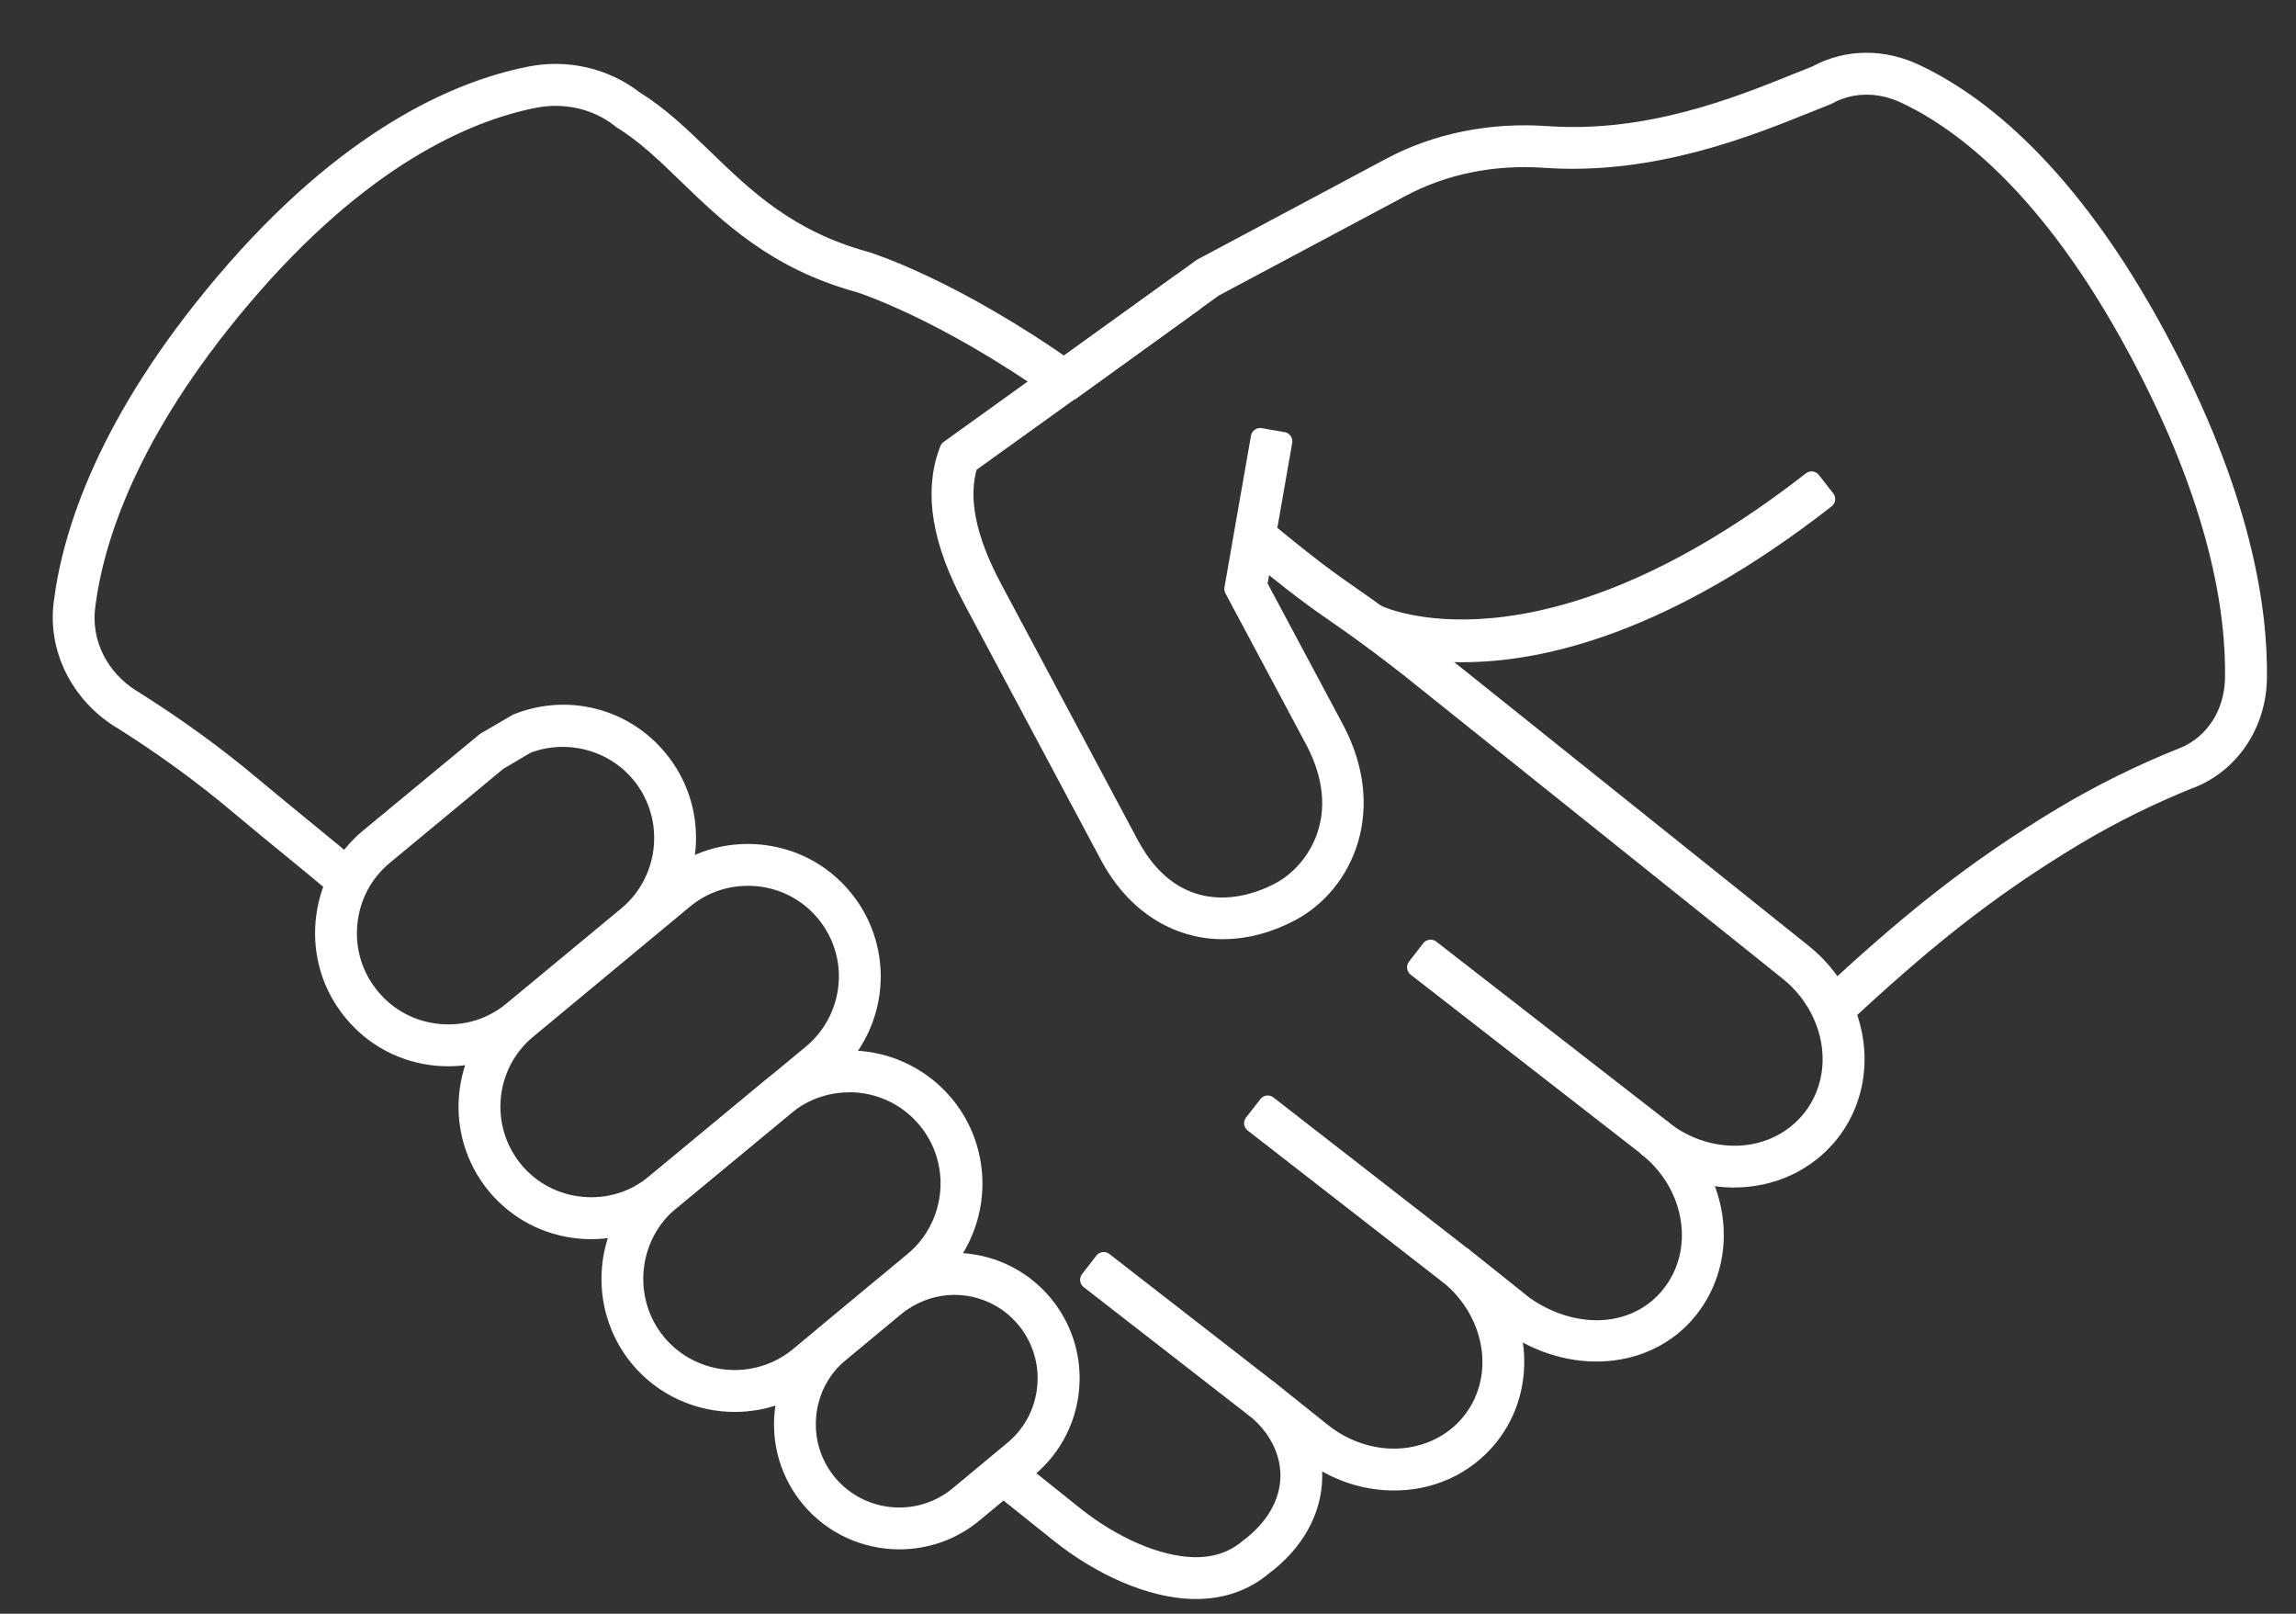 <svg width="37" height="26" viewBox="0 0 37 26" fill="none" xmlns="http://www.w3.org/2000/svg">
<rect x="0" y="0" width="37" height="26" fill="#333333" stroke="none"/>
<g id="Group">
<path id="Vector" d="M29.657 16.397L29.402 16.122C30.697 14.922 31.744 14.048 33.261 13.139C33.858 12.783 34.497 12.467 35.16 12.201L35.182 12.193C35.677 11.993 35.995 11.508 36.006 10.93C36.025 9.867 35.769 8.082 34.435 5.611C33.045 3.029 31.645 1.964 30.715 1.525C30.309 1.329 29.866 1.326 29.492 1.514L29.485 1.521L29.442 1.541C29.339 1.581 29.226 1.627 29.104 1.676C28.179 2.049 26.631 2.673 24.91 2.555C24.072 2.494 23.264 2.657 22.577 3.026L19.558 4.636L17.263 6.295L17.043 5.991L19.368 4.312L22.4 2.695C23.149 2.294 24.026 2.117 24.936 2.182C26.569 2.295 28.01 1.714 28.964 1.329C29.078 1.283 29.185 1.24 29.284 1.201L29.292 1.195C29.776 0.938 30.353 0.935 30.876 1.187C31.855 1.648 33.327 2.761 34.765 5.434C36.137 7.976 36.401 9.83 36.381 10.938C36.368 11.658 35.95 12.289 35.315 12.545L35.293 12.552C34.655 12.808 34.034 13.115 33.454 13.461C31.965 14.354 30.935 15.214 29.658 16.398L29.657 16.397Z" fill="white" stroke="white" stroke-width="0.3" stroke-linejoin="round"/>
<path id="Vector_2" d="M27.946 18.982C27.929 18.982 27.912 18.982 27.895 18.982C27.414 18.97 26.939 18.795 26.555 18.488L26.789 18.195C27.109 18.451 27.504 18.598 27.903 18.608C28.413 18.625 28.884 18.41 29.188 18.031C29.56 17.566 29.627 16.917 29.359 16.338C29.24 16.075 29.054 15.839 28.823 15.652L22.702 10.752C22.108 10.289 21.812 10.084 21.552 9.903C21.212 9.668 20.92 9.464 20.099 8.785L20.338 8.496C21.146 9.164 21.433 9.364 21.766 9.596C22.03 9.779 22.329 9.987 22.934 10.459L29.058 15.36C29.336 15.582 29.557 15.867 29.7 16.182C30.027 16.89 29.943 17.689 29.481 18.265C29.113 18.722 28.556 18.982 27.946 18.982Z" fill="white" stroke="white" stroke-width="0.3" stroke-linejoin="round"/>
<path id="Vector_3" d="M5.496 14.339C5.245 14.118 4.977 13.899 4.667 13.646C4.424 13.448 4.153 13.226 3.836 12.96C3.261 12.476 2.626 12.014 1.944 11.586L1.937 11.584C1.278 11.169 0.92 10.439 1.015 9.716C1.155 8.596 1.721 6.791 3.615 4.555C5.597 2.216 7.378 1.453 8.523 1.224C9.121 1.099 9.744 1.24 10.225 1.612L10.236 1.62C10.636 1.868 10.975 2.195 11.332 2.54C12.002 3.188 12.695 3.859 13.949 4.202C14.011 4.221 15.346 4.638 17.253 5.986L17.037 6.292C15.184 4.982 13.858 4.566 13.845 4.562C12.504 4.196 11.743 3.459 11.071 2.81C10.723 2.473 10.394 2.155 10.02 1.928L9.982 1.897C9.601 1.604 9.092 1.49 8.596 1.592C7.508 1.809 5.812 2.541 3.899 4.797C2.065 6.963 1.52 8.694 1.386 9.765C1.309 10.352 1.591 10.925 2.123 11.26L2.129 11.262C2.838 11.707 3.488 12.18 4.075 12.674C4.39 12.938 4.661 13.159 4.902 13.356C5.215 13.612 5.486 13.832 5.743 14.058L5.495 14.34L5.496 14.339Z" fill="white" stroke="white" stroke-width="0.3" stroke-linejoin="round"/>
<path id="Vector_4" d="M19.273 25.612C19.256 25.612 19.24 25.612 19.223 25.612C18.566 25.597 17.759 25.255 17.066 24.699L16.052 23.888L16.286 23.595L17.299 24.406C17.931 24.913 18.654 25.224 19.231 25.238C19.583 25.246 19.879 25.147 20.121 24.942C20.545 24.625 20.777 24.218 20.784 23.792C20.791 23.381 20.585 22.978 20.221 22.687L20.455 22.395L21.306 23.075C21.627 23.332 22.024 23.479 22.422 23.489C22.93 23.5 23.401 23.29 23.705 22.911C23.961 22.592 24.076 22.183 24.029 21.761C23.977 21.291 23.726 20.844 23.341 20.536L23.575 20.243L24.567 21.035C25.389 21.606 26.383 21.538 26.92 20.865C27.19 20.527 27.302 20.095 27.235 19.648C27.167 19.199 26.925 18.787 26.555 18.487L26.79 18.196C27.234 18.554 27.524 19.049 27.606 19.592C27.688 20.143 27.548 20.678 27.212 21.099C26.558 21.916 25.324 22.017 24.342 21.334L24.313 21.311C24.355 21.443 24.384 21.579 24.401 21.717C24.458 22.24 24.315 22.746 23.997 23.144C23.62 23.616 23.041 23.88 22.413 23.863C21.951 23.853 21.492 23.689 21.115 23.401C21.146 23.53 21.16 23.663 21.158 23.798C21.15 24.343 20.864 24.854 20.353 25.235C20.059 25.483 19.694 25.612 19.272 25.612H19.273Z" fill="white" stroke="white" stroke-width="0.3" stroke-linejoin="round"/>
<path id="Vector_5" d="M13.35 21.723L13.346 21.719L13.618 21.46L13.35 21.723Z" fill="white" stroke="white" stroke-width="0.3" stroke-linejoin="round"/>
<path id="Vector_6" d="M19.712 14.982C18.965 14.982 18.291 14.564 17.875 13.786L15.668 9.652C15.171 8.72 15.041 7.95 15.273 7.298L15.293 7.243L15.34 7.209L19.012 4.57L19.23 4.874L15.608 7.477C15.441 8.013 15.569 8.668 15.999 9.475L18.205 13.609C18.834 14.783 19.871 14.766 20.632 14.359C21.209 14.049 21.831 13.143 21.178 11.919L19.88 9.488L20.307 7.046L20.676 7.11L20.271 9.426L21.508 11.742C22.201 13.04 21.665 14.229 20.809 14.689C20.44 14.886 20.068 14.981 19.712 14.981V14.982Z" fill="white" stroke="white" stroke-width="0.3" stroke-linejoin="round"/>
<g id="Group_2">
<path id="Vector_7" d="M7.229 17.029C7.166 17.029 7.102 17.026 7.038 17.021C6.504 16.97 6.025 16.718 5.686 16.306C5.346 15.898 5.187 15.379 5.236 14.846C5.286 14.313 5.539 13.834 5.95 13.494L7.822 11.947L8.333 11.649C9.142 11.324 10.057 11.557 10.61 12.229C10.921 12.603 11.083 13.08 11.065 13.572C11.044 14.144 10.782 14.68 10.345 15.04L8.498 16.57C8.139 16.869 7.693 17.029 7.228 17.029H7.229ZM8.025 12.263L6.189 13.784C5.855 14.059 5.65 14.449 5.609 14.881C5.568 15.314 5.698 15.736 5.974 16.067C6.249 16.401 6.639 16.607 7.072 16.647C7.507 16.688 7.927 16.558 8.258 16.283L10.107 14.752C10.461 14.459 10.674 14.025 10.691 13.56C10.705 13.16 10.574 12.772 10.321 12.468C9.881 11.934 9.129 11.741 8.485 11.992L8.024 12.264L8.025 12.263Z" fill="white" stroke="white" stroke-width="0.3" stroke-linejoin="round"/>
<path id="Vector_8" d="M11.84 22.598C11.265 22.598 10.694 22.353 10.299 21.878C9.601 21.032 9.717 19.773 10.556 19.07L12.416 17.529C13.264 16.83 14.523 16.951 15.225 17.797C15.536 18.171 15.698 18.648 15.681 19.141C15.66 19.713 15.398 20.249 14.961 20.609L13.114 22.142C12.741 22.448 12.289 22.598 11.84 22.598ZM13.685 17.449C13.321 17.449 12.956 17.57 12.654 17.818L10.794 19.357C10.114 19.928 10.02 20.952 10.587 21.639C11.158 22.324 12.184 22.421 12.874 21.852L14.721 20.318C15.076 20.025 15.289 19.59 15.306 19.125C15.32 18.725 15.188 18.338 14.935 18.034C14.615 17.647 14.151 17.447 13.684 17.447L13.685 17.449Z" fill="white" stroke="white" stroke-width="0.3" stroke-linejoin="round"/>
<path id="Vector_9" d="M9.531 19.815C9.469 19.815 9.405 19.812 9.342 19.806C8.811 19.757 8.334 19.505 7.995 19.098C7.296 18.253 7.414 16.997 8.259 16.298L10.786 14.202C11.193 13.865 11.708 13.707 12.24 13.756C12.77 13.806 13.248 14.057 13.585 14.465C13.897 14.839 14.059 15.315 14.042 15.803C14.021 16.37 13.76 16.902 13.325 17.264L10.796 19.357C10.438 19.656 9.994 19.814 9.531 19.814V19.815ZM12.049 14.122C11.674 14.122 11.315 14.25 11.025 14.49L8.498 16.586C7.812 17.154 7.717 18.173 8.284 18.858C8.558 19.189 8.946 19.392 9.377 19.432C9.807 19.472 10.226 19.343 10.556 19.068L13.086 16.975C13.438 16.682 13.65 16.25 13.668 15.789C13.682 15.393 13.55 15.008 13.297 14.703C13.023 14.373 12.636 14.169 12.205 14.128C12.153 14.124 12.101 14.121 12.049 14.121V14.122Z" fill="white" stroke="white" stroke-width="0.3" stroke-linejoin="round"/>
<path id="Vector_10" d="M14.494 24.812C13.955 24.812 13.421 24.582 13.051 24.136C12.734 23.752 12.584 23.266 12.632 22.767C12.679 22.269 12.916 21.82 13.3 21.503L14.185 20.768C14.238 20.727 14.288 20.688 14.34 20.656C15.134 20.118 16.203 20.27 16.82 21.014C17.112 21.368 17.264 21.814 17.247 22.273C17.228 22.81 16.981 23.311 16.572 23.648L15.686 24.384C15.338 24.672 14.915 24.812 14.494 24.812ZM15.383 20.712C15.093 20.712 14.801 20.797 14.543 20.971C14.496 21 14.459 21.03 14.421 21.06L13.537 21.793C13.231 22.046 13.042 22.404 13.004 22.802C12.966 23.201 13.085 23.591 13.338 23.897C13.864 24.531 14.81 24.621 15.445 24.096L16.331 23.36C16.659 23.09 16.855 22.69 16.87 22.26C16.884 21.893 16.762 21.536 16.529 21.253C16.235 20.898 15.81 20.712 15.38 20.712L15.383 20.712Z" fill="white" stroke="white" stroke-width="0.3" stroke-linejoin="round"/>
</g>
<path id="Vector_11" d="M23.054 15.289L22.825 15.585L26.557 18.486L26.787 18.191L23.054 15.289Z" fill="white" stroke="white" stroke-width="0.3" stroke-linejoin="round"/>
<path id="Vector_12" d="M20.43 17.8L20.199 18.096L23.343 20.54L23.573 20.244L20.43 17.8Z" fill="white" stroke="white" stroke-width="0.3" stroke-linejoin="round"/>
<path id="Vector_13" d="M17.786 20.322L17.556 20.619L20.224 22.692L20.454 22.395L17.786 20.322Z" fill="white" stroke="white" stroke-width="0.3" stroke-linejoin="round"/>
<path id="Vector_14" d="M23.571 10.52C22.601 10.52 22.063 10.252 22.014 10.227L22.187 9.894L22.101 10.06L22.187 9.893C22.213 9.907 24.811 11.166 29.193 7.745L29.424 8.04C26.828 10.067 24.835 10.519 23.572 10.519L23.571 10.52Z" fill="white" stroke="white" stroke-width="0.3" stroke-linejoin="round"/>
</g>
</svg>
